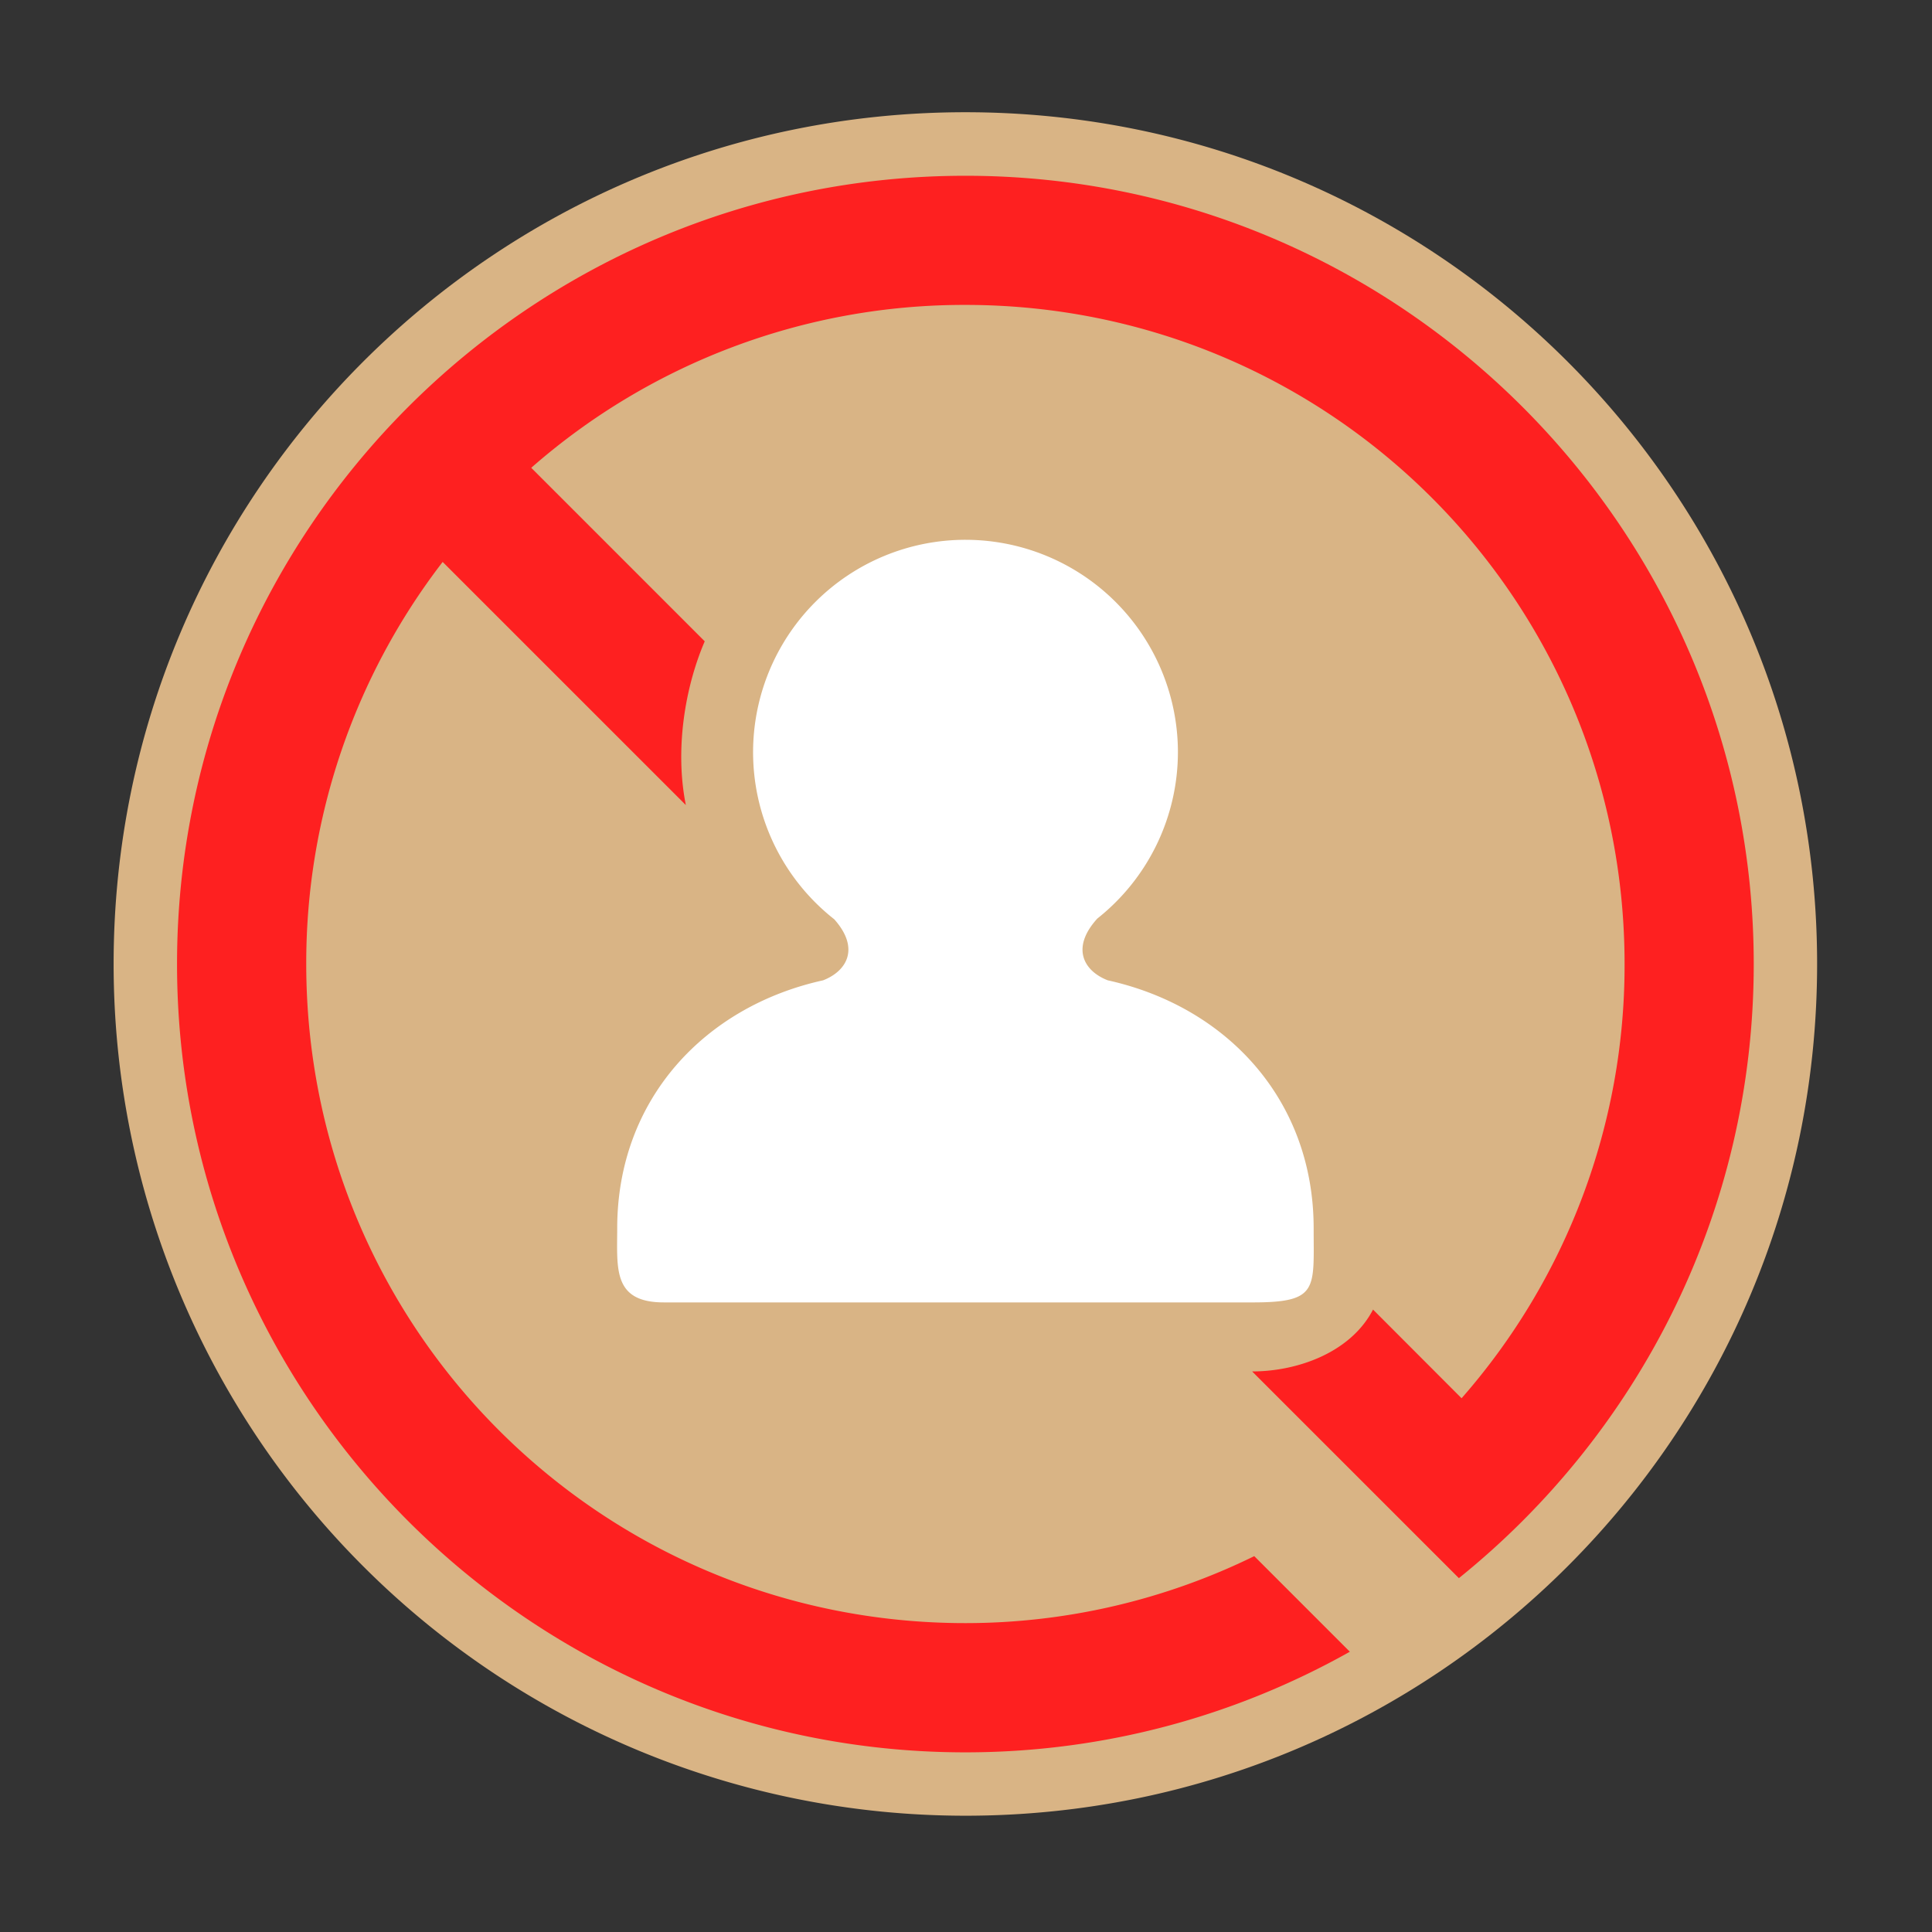 <svg xmlns="http://www.w3.org/2000/svg" version="1.1" xmlns:xlink="http://www.w3.org/1999/xlink" width="512" height="512" x="0" y="0" viewBox="0 0 90 90" style="enable-background:new 0 0 512 512" xml:space="preserve" class=""><rect x="0" y="0" width="90" height="90" fill="#333333" stroke="none"/><g><path fill="#d9b485" fill-rule="evenodd" d="M84.648 44.906c0 21.917-17.761 39.677-39.677 39.677a39.655 39.655 0 0 1-28.052-11.62A39.662 39.662 0 0 1 5.293 44.906c0-21.911 17.766-39.678 39.678-39.678 21.916.001 39.677 17.768 39.677 39.678z" clip-rule="evenodd" opacity="1" data-original="#f9f9f9" class=""></path><path fill="#ffffff" d="M44.976 25.146a9.9 9.9 0 0 1 9.896 9.901 9.9 9.9 0 0 1-3.756 7.744c-1.25 1.376-.621 2.448.489 2.876 5.533 1.224 9.59 5.561 9.59 11.552 0 2.833.238 3.452-2.833 3.452H30.924c-2.391 0-2.172-1.593-2.172-3.452 0-5.991 4.063-10.333 9.593-11.552 1.099-.428 1.729-1.485.517-2.844a9.898 9.898 0 0 1-.885-14.776 9.892 9.892 0 0 1 6.999-2.901z" opacity="1" data-original="#1a1a1a" class=""></path><path fill="#fe2020" fill-rule="evenodd" d="M44.971 8.188c-20.246 0-36.724 16.475-36.724 36.719 0 20.245 16.479 36.724 36.724 36.724 6.5 0 12.609-1.708 17.91-4.687l-4.453-4.453a30.562 30.562 0 0 1-13.457 3.12c-16.995 0-30.705-13.709-30.705-30.704a30.617 30.617 0 0 1 6.355-18.73L31.95 37.504c-.517-2.561-.052-5.463.879-7.629l-8.082-8.083a30.576 30.576 0 0 1 20.224-7.588c16.989 0 30.708 13.713 30.708 30.703a30.57 30.57 0 0 1-7.593 20.229l-4.125-4.131c-1.036 2-3.516 2.882-5.631 2.882l9.631 9.629c8.364-6.739 13.735-17.057 13.735-28.609-.001-20.245-16.482-36.719-36.725-36.719z" clip-rule="evenodd" opacity="1" data-original="#ff2a2a" class=""></path></g></svg>